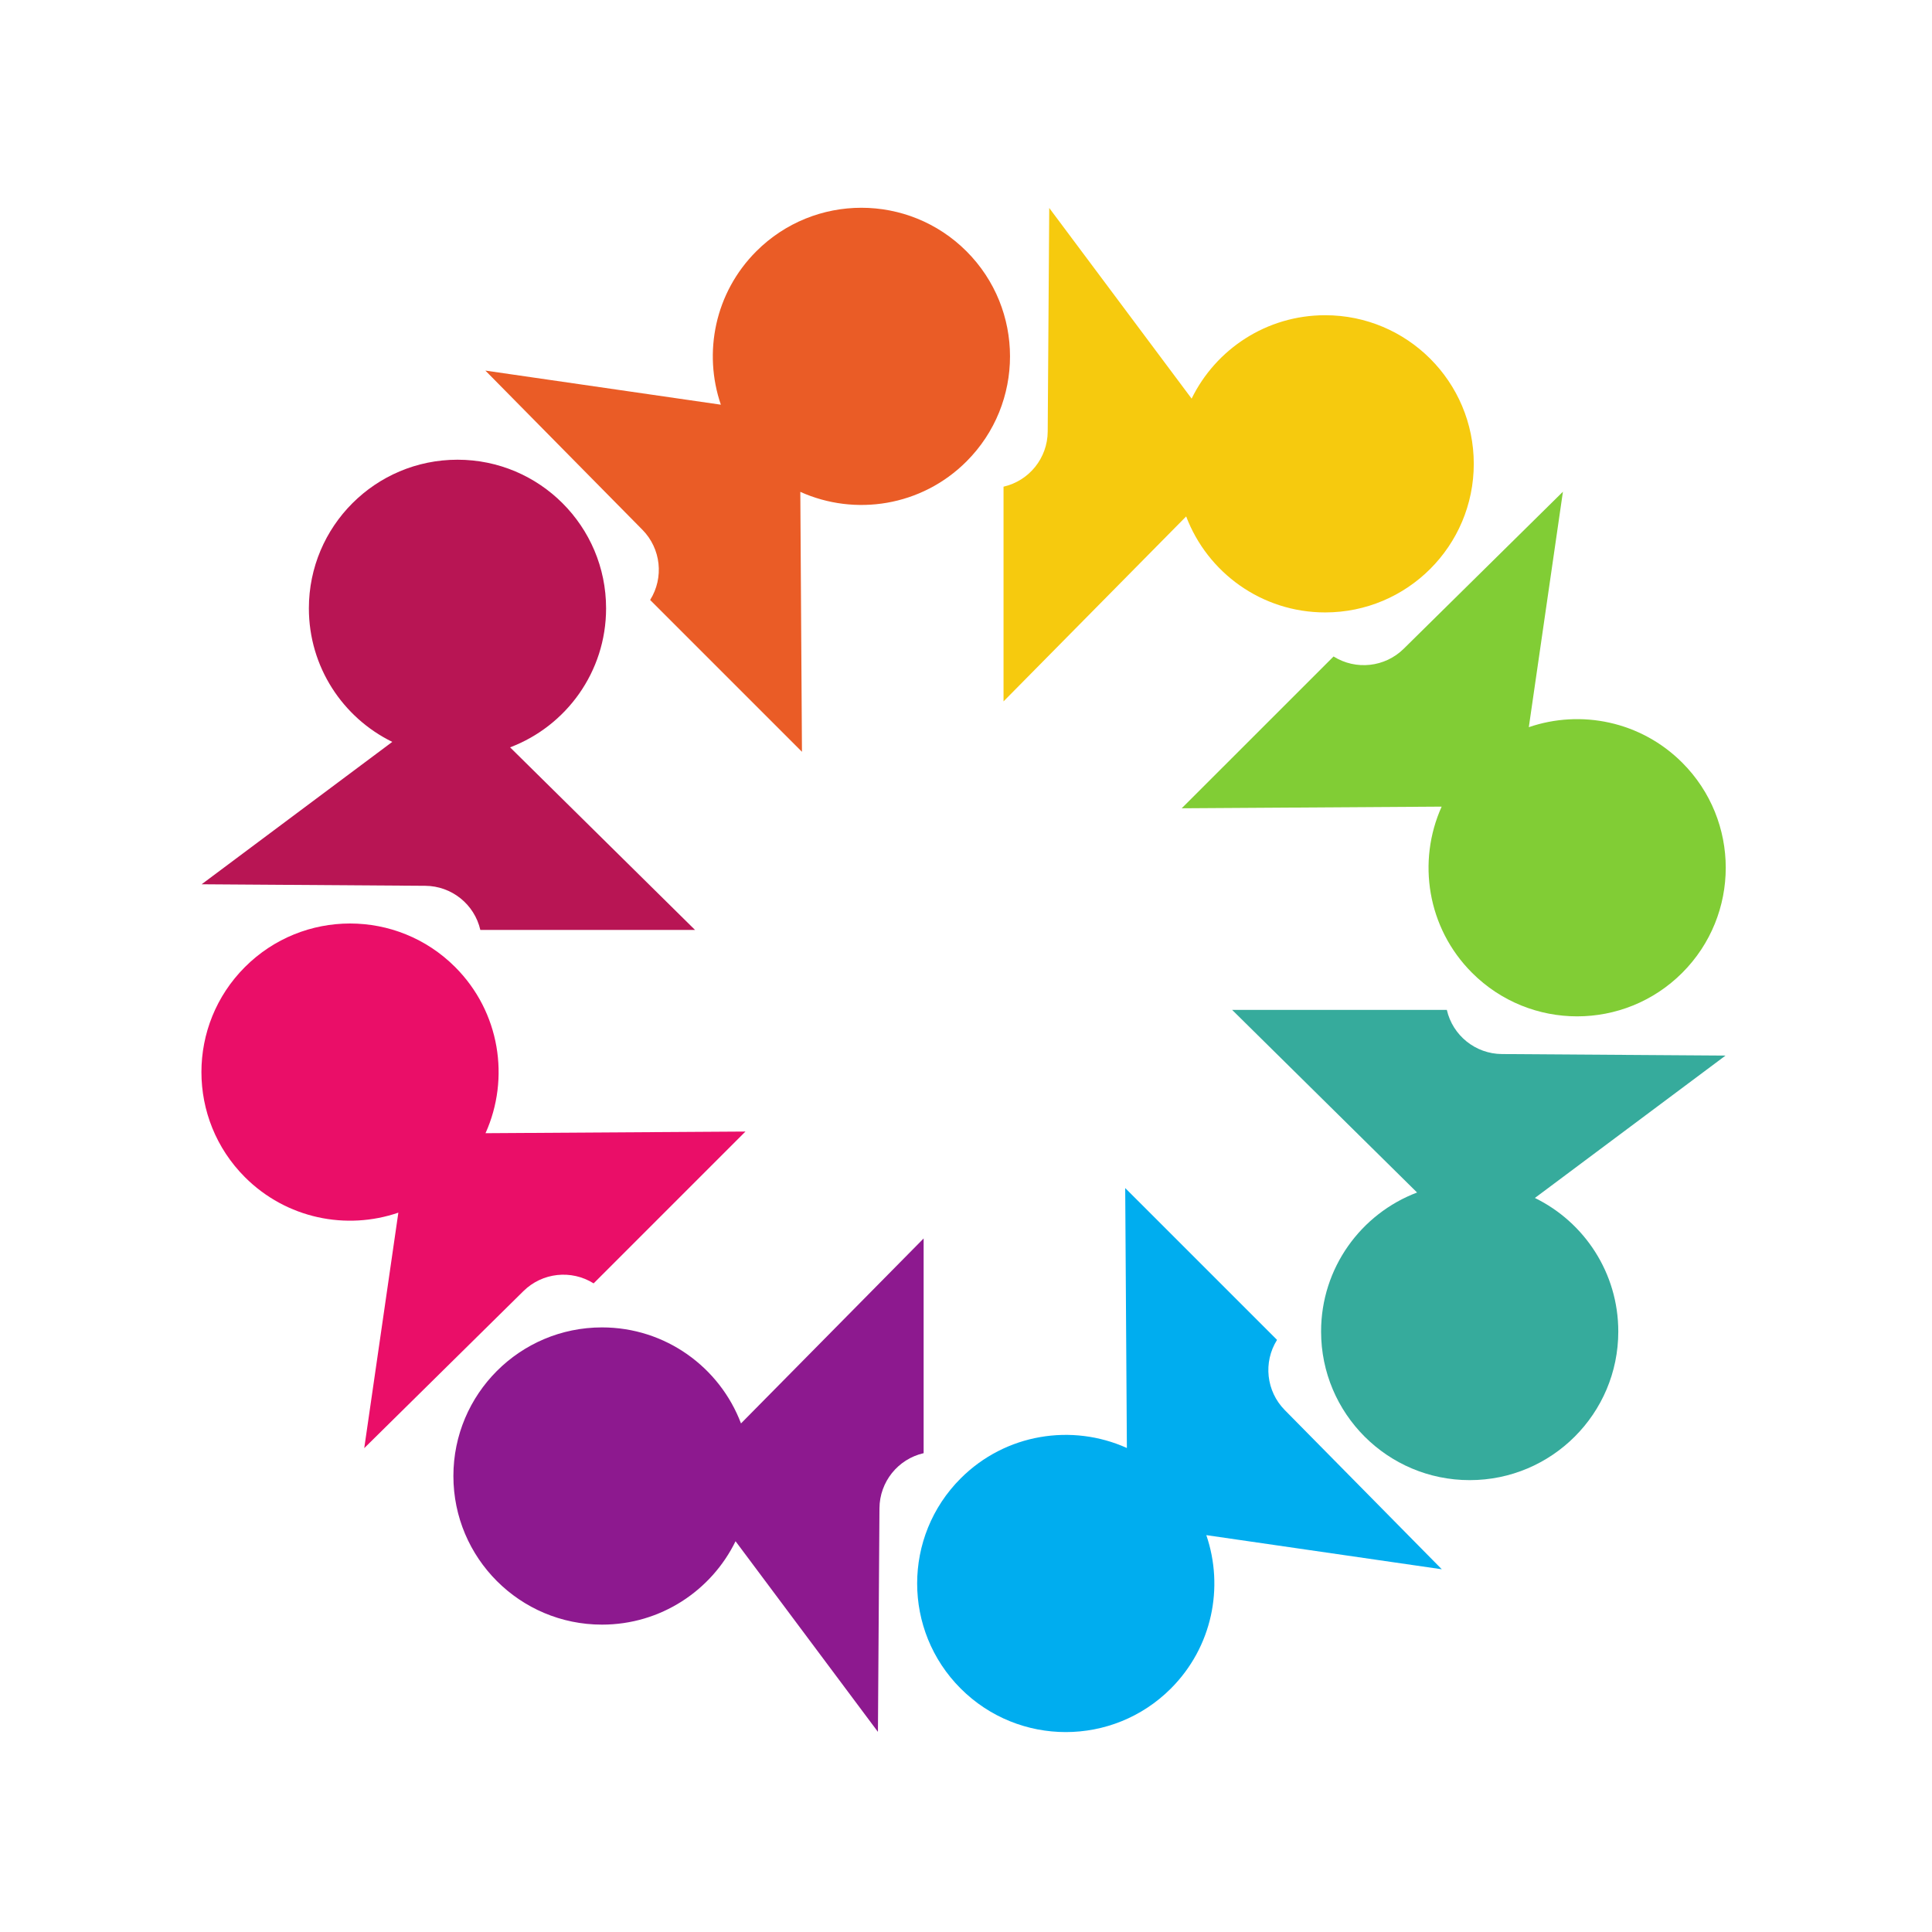<svg xmlns="http://www.w3.org/2000/svg" xmlns:xlink="http://www.w3.org/1999/xlink" width="500" zoomAndPan="magnify" viewBox="0 0 375 375" height="500" preserveAspectRatio="xMidYMid meet" version="1.2"><defs/><g id="2e0d9fabb5"><rect x="0" width="375" y="0" height="375" style="fill:#ffffff;fill-opacity:1;stroke:none;"/><rect x="0" width="375" y="0" height="375" style="fill:#ffffff;fill-opacity:1;stroke:none;"/><path style=" stroke:none;fill-rule:nonzero;fill:#ea0e68;fill-opacity:1;" d="M 77.32 235.375 C 67.23 238.836 55.598 236.547 47.543 228.492 C 36.281 217.227 36.281 198.961 47.543 187.699 C 58.809 176.434 77.074 176.434 88.34 187.699 C 97.059 196.422 99.023 209.336 94.238 219.953 L 144.691 219.633 L 115.223 249.102 C 110.887 246.383 105.246 247.004 101.602 250.598 L 70.699 281.082 L 77.32 235.375 "/><path style=" stroke:none;fill-rule:nonzero;fill:#8d198f;fill-opacity:1;" d="M 142.77 299.152 C 138.082 308.738 128.234 315.34 116.848 315.34 C 100.914 315.34 88.004 302.426 88.004 286.496 C 88.004 270.566 100.914 257.648 116.848 257.648 C 129.184 257.648 139.703 265.395 143.828 276.285 L 179.277 240.383 L 179.277 282.059 C 174.285 283.203 170.738 287.629 170.703 292.746 L 170.406 336.156 L 142.77 299.152 "/><path style=" stroke:none;fill-rule:nonzero;fill:#00adef;fill-opacity:1;" d="M 234.145 297.969 C 237.605 308.062 235.316 319.691 227.262 327.746 C 215.996 339.012 197.73 339.012 186.469 327.746 C 175.203 316.484 175.203 298.219 186.469 286.953 C 195.191 278.234 208.109 276.27 218.727 281.055 L 218.402 230.602 L 247.871 260.07 C 245.152 264.406 245.773 270.047 249.367 273.688 L 279.852 304.594 L 234.145 297.969 "/><path style=" stroke:none;fill-rule:nonzero;fill:#36ab9c;fill-opacity:1;" d="M 297.922 232.523 C 307.508 237.211 314.109 247.055 314.109 258.445 C 314.109 274.375 301.195 287.293 285.266 287.293 C 269.336 287.293 256.422 274.375 256.422 258.445 C 256.422 246.109 264.164 235.59 275.055 231.465 L 239.152 196.016 L 280.828 196.016 C 281.973 201.008 286.398 204.555 291.516 204.59 L 334.926 204.887 L 297.922 232.523 "/><path style=" stroke:none;fill-rule:nonzero;fill:#81cd35;fill-opacity:1;" d="M 296.742 141.145 C 306.836 137.684 318.465 139.977 326.52 148.031 C 337.781 159.293 337.781 177.559 326.52 188.824 C 315.254 200.09 296.992 200.09 285.727 188.824 C 277.004 180.102 275.039 167.184 279.824 156.566 L 229.371 156.887 L 258.844 127.422 C 263.18 130.137 268.816 129.52 272.461 125.922 L 303.363 95.441 L 296.742 141.145 "/><path style=" stroke:none;fill-rule:nonzero;fill:#f6ca0e;fill-opacity:1;" d="M 231.293 77.371 C 235.98 67.785 245.828 61.184 257.215 61.184 C 273.145 61.184 286.059 74.098 286.059 90.027 C 286.059 105.957 273.145 118.871 257.215 118.871 C 244.883 118.871 234.359 111.125 230.234 100.238 L 194.785 136.141 L 194.785 94.465 C 199.777 93.32 203.324 88.895 203.359 83.777 L 203.656 40.367 L 231.293 77.371 "/><path style=" stroke:none;fill-rule:nonzero;fill:#ea5c26;fill-opacity:1;" d="M 139.918 78.551 C 136.457 68.457 138.746 56.828 146.801 48.773 C 158.066 37.512 176.328 37.512 187.594 48.773 C 198.859 60.039 198.859 78.301 187.594 89.566 C 178.871 98.289 165.953 100.254 155.34 95.469 L 155.66 145.922 L 126.191 116.453 C 128.91 112.113 128.289 106.477 124.695 102.832 L 94.211 71.93 L 139.918 78.551 "/><path style=" stroke:none;fill-rule:nonzero;fill:#b81554;fill-opacity:1;" d="M 76.141 144 C 66.555 139.312 59.953 129.469 59.953 118.078 C 59.953 102.145 72.867 89.23 88.797 89.23 C 104.727 89.23 117.641 102.145 117.641 118.078 C 117.641 130.414 109.898 140.934 99.008 145.059 L 134.91 180.504 L 93.234 180.504 C 92.09 175.516 87.664 171.969 82.547 171.934 L 39.137 171.637 L 76.141 144 "/><g style="fill:#ffffff;fill-opacity:1;"><g transform="translate(183.413, 184.299)"><path style="stroke:none" d="M 6.188 -7.375 C 6.332 -7.375 6.453 -7.328 6.547 -7.234 C 6.648 -7.141 6.703 -7.016 6.703 -6.859 L 6.703 -0.516 C 6.703 -0.367 6.648 -0.242 6.547 -0.141 C 6.453 -0.047 6.328 0 6.172 0 C 6.023 0 5.898 -0.047 5.797 -0.141 C 5.703 -0.242 5.656 -0.367 5.656 -0.516 L 5.656 -3.25 L 1.922 -3.25 L 1.922 -0.516 C 1.922 -0.367 1.863 -0.242 1.75 -0.141 C 1.645 -0.047 1.523 0 1.391 0 C 1.234 0 1.109 -0.047 1.016 -0.141 C 0.922 -0.242 0.875 -0.367 0.875 -0.516 L 0.875 -6.859 C 0.875 -7.004 0.922 -7.125 1.016 -7.219 C 1.117 -7.32 1.25 -7.375 1.406 -7.375 C 1.539 -7.375 1.66 -7.32 1.766 -7.219 C 1.867 -7.125 1.922 -7.004 1.922 -6.859 L 1.922 -4.219 L 5.656 -4.219 L 5.656 -6.859 C 5.656 -7.004 5.707 -7.125 5.812 -7.219 C 5.914 -7.32 6.039 -7.375 6.188 -7.375 Z M 6.188 -7.375 "/></g></g><g style="fill:#ffffff;fill-opacity:1;"><g transform="translate(192.084, 184.299)"><path style="stroke:none" d="M 6.484 -0.844 C 6.555 -0.789 6.613 -0.727 6.656 -0.656 C 6.695 -0.582 6.719 -0.508 6.719 -0.438 C 6.719 -0.281 6.672 -0.164 6.578 -0.094 C 6.484 -0.031 6.367 0 6.234 0 C 6.098 0 5.984 -0.023 5.891 -0.078 C 5.68 -0.203 5.508 -0.395 5.375 -0.656 C 5.25 -0.926 5.188 -1.32 5.188 -1.844 C 5.188 -2.195 5.078 -2.457 4.859 -2.625 C 4.648 -2.789 4.379 -2.875 4.047 -2.875 L 1.922 -2.875 L 1.922 -0.5 C 1.922 -0.352 1.875 -0.234 1.781 -0.141 C 1.695 -0.047 1.594 0 1.469 0 C 1.301 0 1.16 -0.047 1.047 -0.141 C 0.93 -0.242 0.875 -0.363 0.875 -0.5 L 0.875 -6.859 C 0.875 -7.004 0.922 -7.125 1.016 -7.219 C 1.117 -7.32 1.238 -7.375 1.375 -7.375 L 4.344 -7.375 C 4.719 -7.375 5.062 -7.281 5.375 -7.094 C 5.695 -6.906 5.953 -6.645 6.141 -6.312 C 6.328 -5.988 6.422 -5.625 6.422 -5.219 C 6.422 -4.832 6.316 -4.469 6.109 -4.125 C 5.898 -3.781 5.629 -3.523 5.297 -3.359 C 5.555 -3.223 5.758 -3.035 5.906 -2.797 C 6.062 -2.555 6.145 -2.281 6.156 -1.969 C 6.188 -1.57 6.219 -1.301 6.25 -1.156 C 6.289 -1.008 6.367 -0.906 6.484 -0.844 Z M 4.312 -3.75 C 4.488 -3.758 4.656 -3.828 4.812 -3.953 C 4.977 -4.086 5.109 -4.258 5.203 -4.469 C 5.297 -4.688 5.344 -4.926 5.344 -5.188 C 5.344 -5.531 5.238 -5.816 5.031 -6.047 C 4.832 -6.285 4.582 -6.406 4.281 -6.406 L 1.922 -6.406 L 1.922 -3.75 Z M 4.312 -3.75 "/></g></g></g></svg>